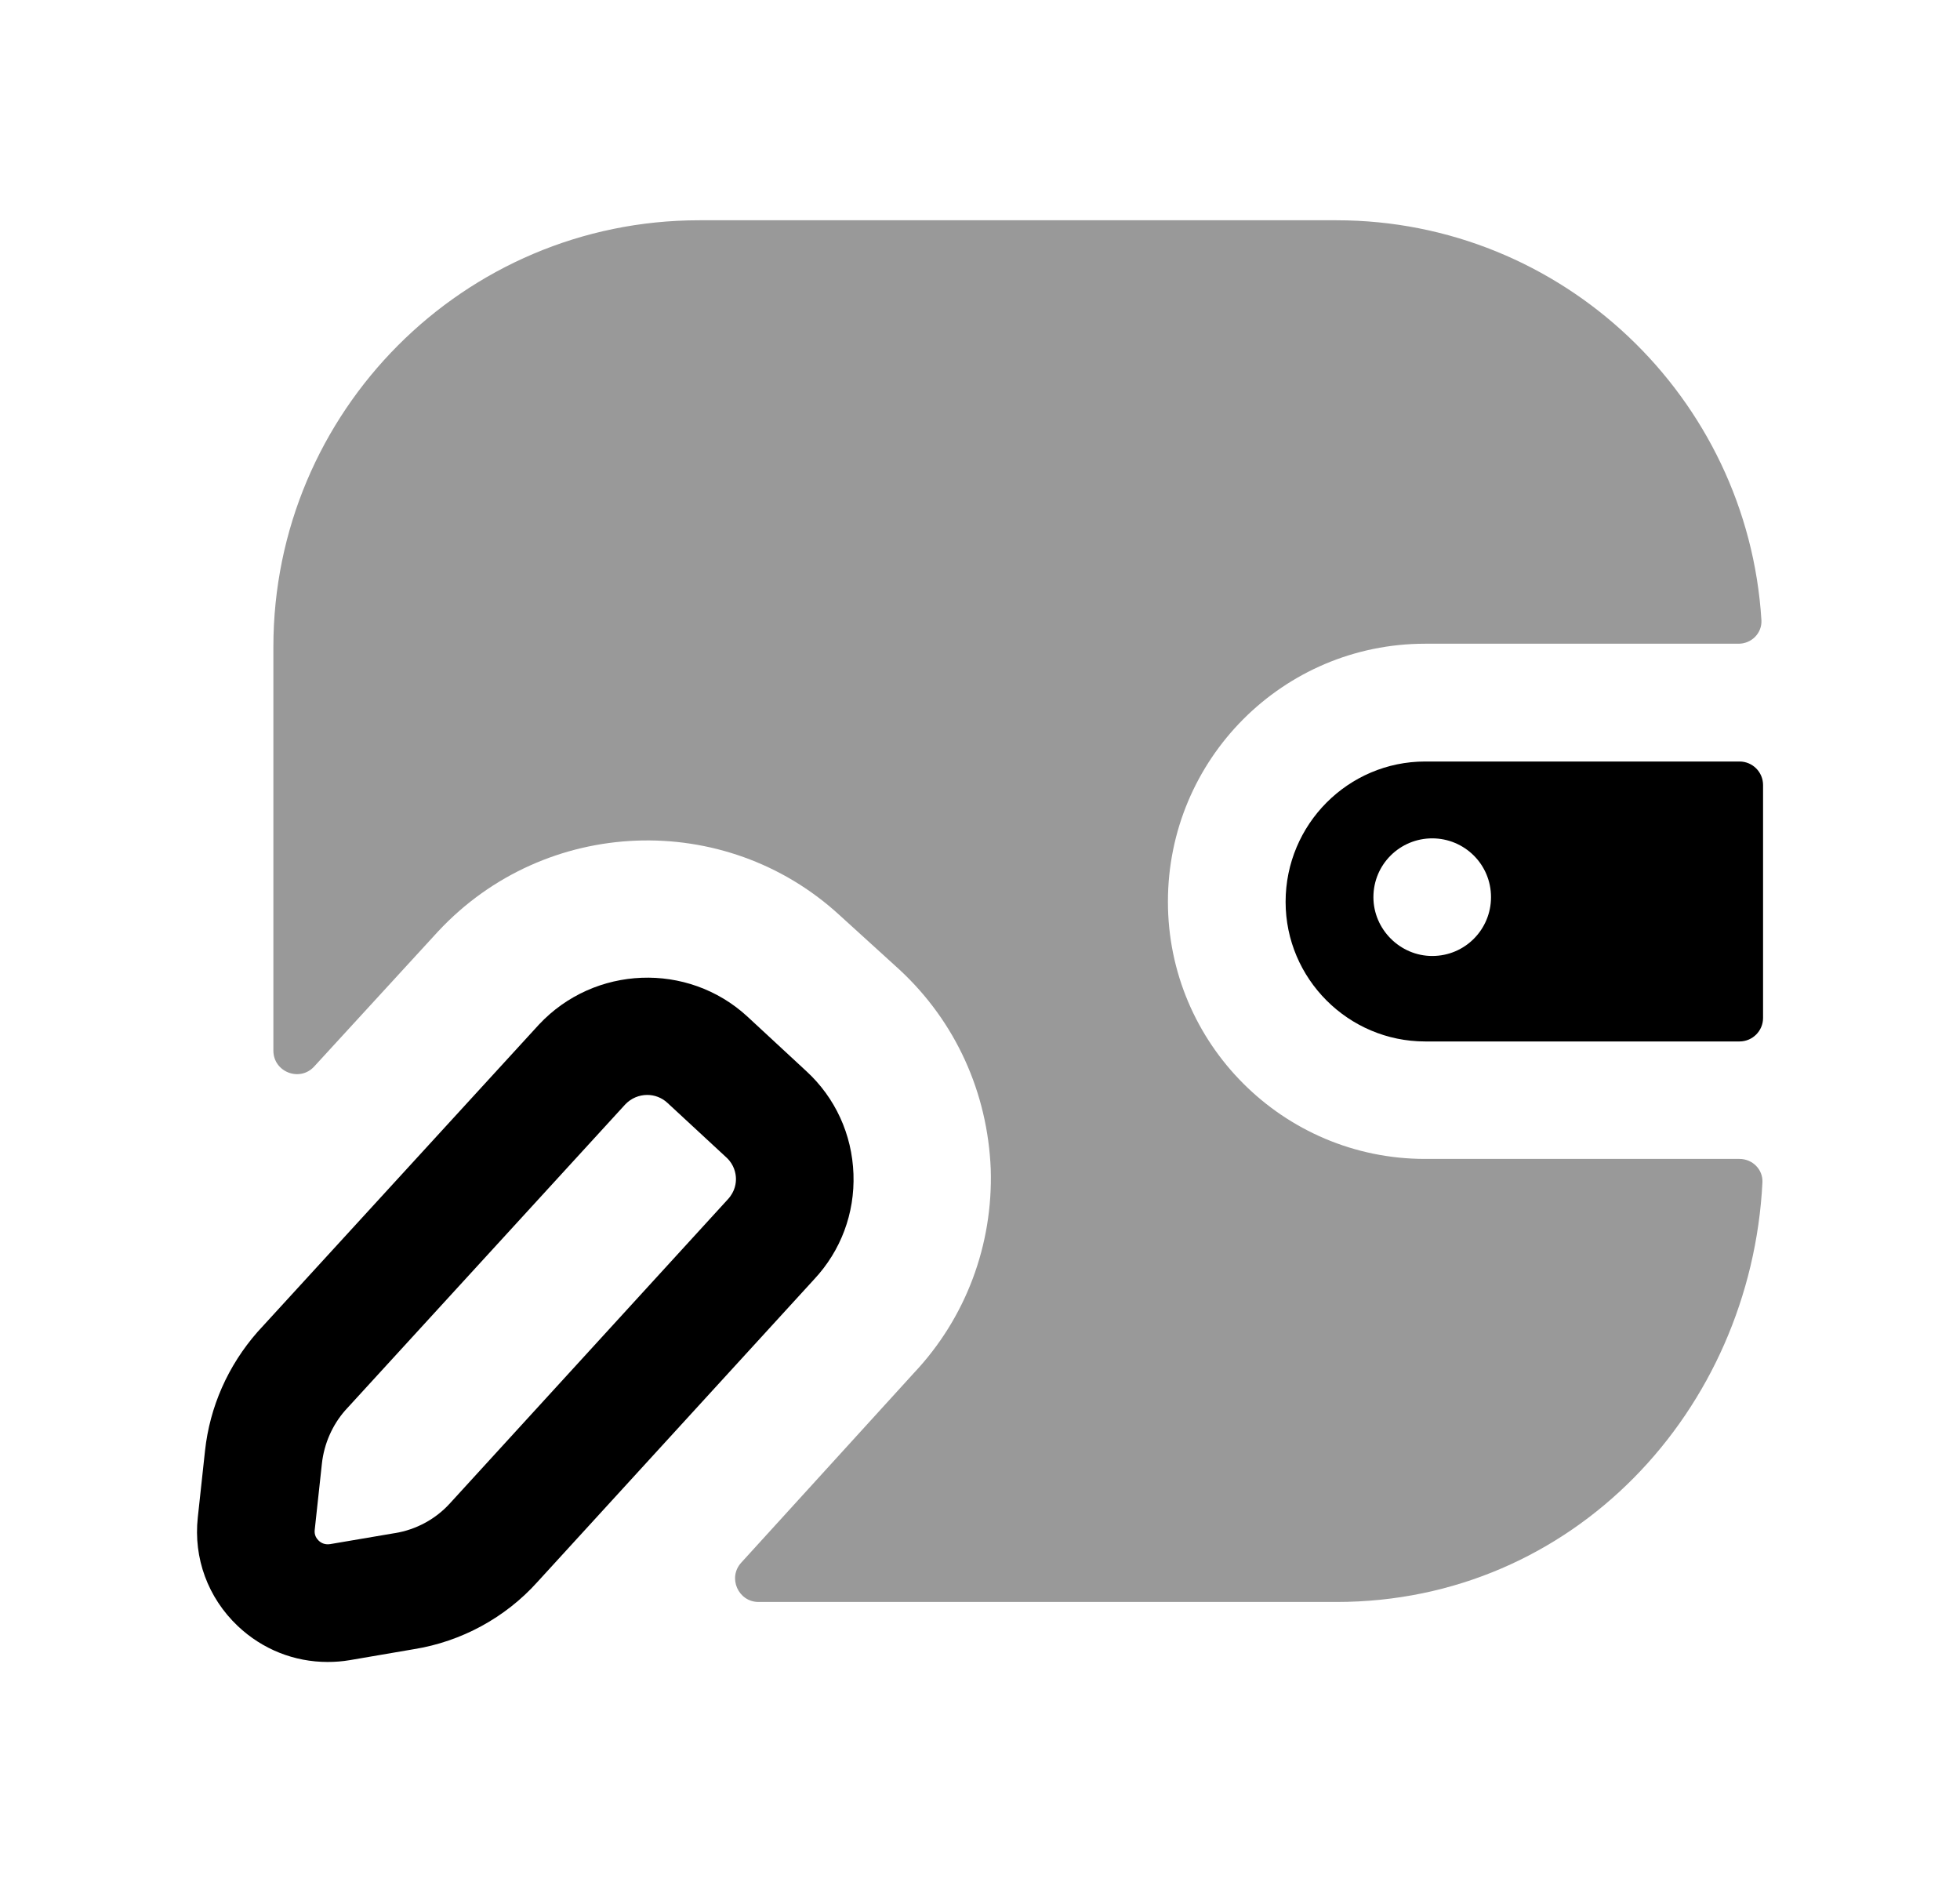 <svg width="25" height="24" viewBox="0 0 25 24" fill="none" xmlns="http://www.w3.org/2000/svg">
<path opacity="0.4" fill-rule="evenodd" clip-rule="evenodd" d="M14.897 11.499C14.897 9.679 16.367 8.209 18.177 8.209H22.175C22.342 8.209 22.477 8.073 22.467 7.907C22.291 5.067 19.926 2.809 17.047 2.809H8.917C5.917 2.809 3.487 5.249 3.487 8.249V13.398C3.487 13.671 3.824 13.802 4.008 13.6L5.587 11.879C6.957 10.409 9.247 10.329 10.707 11.669L11.477 12.369C12.187 13.029 12.597 13.929 12.637 14.909C12.667 15.879 12.317 16.809 11.657 17.509L9.455 19.927C9.279 20.119 9.416 20.429 9.676 20.429H17.047C20.07 20.429 22.333 17.985 22.48 15.079C22.488 14.913 22.353 14.779 22.187 14.779H18.177C16.367 14.779 14.897 13.309 14.897 11.499Z" fill="black"/>
<path fill-rule="evenodd" clip-rule="evenodd" d="M18.268 12.191C17.858 12.191 17.518 11.851 17.518 11.441C17.518 11.021 17.858 10.691 18.268 10.691C18.678 10.691 19.018 11.021 19.018 11.441C19.018 11.851 18.688 12.191 18.268 12.191ZM18.178 9.711C17.198 9.711 16.398 10.511 16.398 11.501C16.398 12.481 17.198 13.281 18.178 13.281H22.188C22.353 13.281 22.488 13.147 22.488 12.981V10.011C22.488 9.845 22.353 9.711 22.188 9.711H18.178Z" fill="black"/>
<path fill-rule="evenodd" clip-rule="evenodd" d="M9.283 15.295L5.741 19.169C5.558 19.372 5.308 19.507 5.038 19.551C5.035 19.551 5.033 19.552 5.03 19.552L4.212 19.691C4.142 19.702 4.094 19.675 4.065 19.647C4.038 19.621 4.007 19.577 4.014 19.512L4.106 18.663C4.134 18.41 4.24 18.172 4.402 17.987L7.975 14.084C8.051 14.004 8.153 13.963 8.256 13.963C8.347 13.963 8.439 13.996 8.512 14.063L9.268 14.763C9.366 14.854 9.385 14.966 9.387 15.024C9.389 15.082 9.379 15.192 9.283 15.295ZM10.886 14.971C10.868 14.466 10.654 13.999 10.285 13.66L9.528 12.959C8.772 12.267 7.584 12.309 6.875 13.065L3.285 16.985C2.908 17.415 2.676 17.939 2.615 18.501L2.523 19.35C2.466 19.87 2.652 20.375 3.033 20.736C3.348 21.034 3.754 21.194 4.179 21.194C4.273 21.194 4.367 21.187 4.461 21.171L5.279 21.031C5.885 20.934 6.445 20.629 6.852 20.177L10.383 16.316C10.725 15.951 10.904 15.474 10.886 14.971Z" fill="black"/>
</svg>